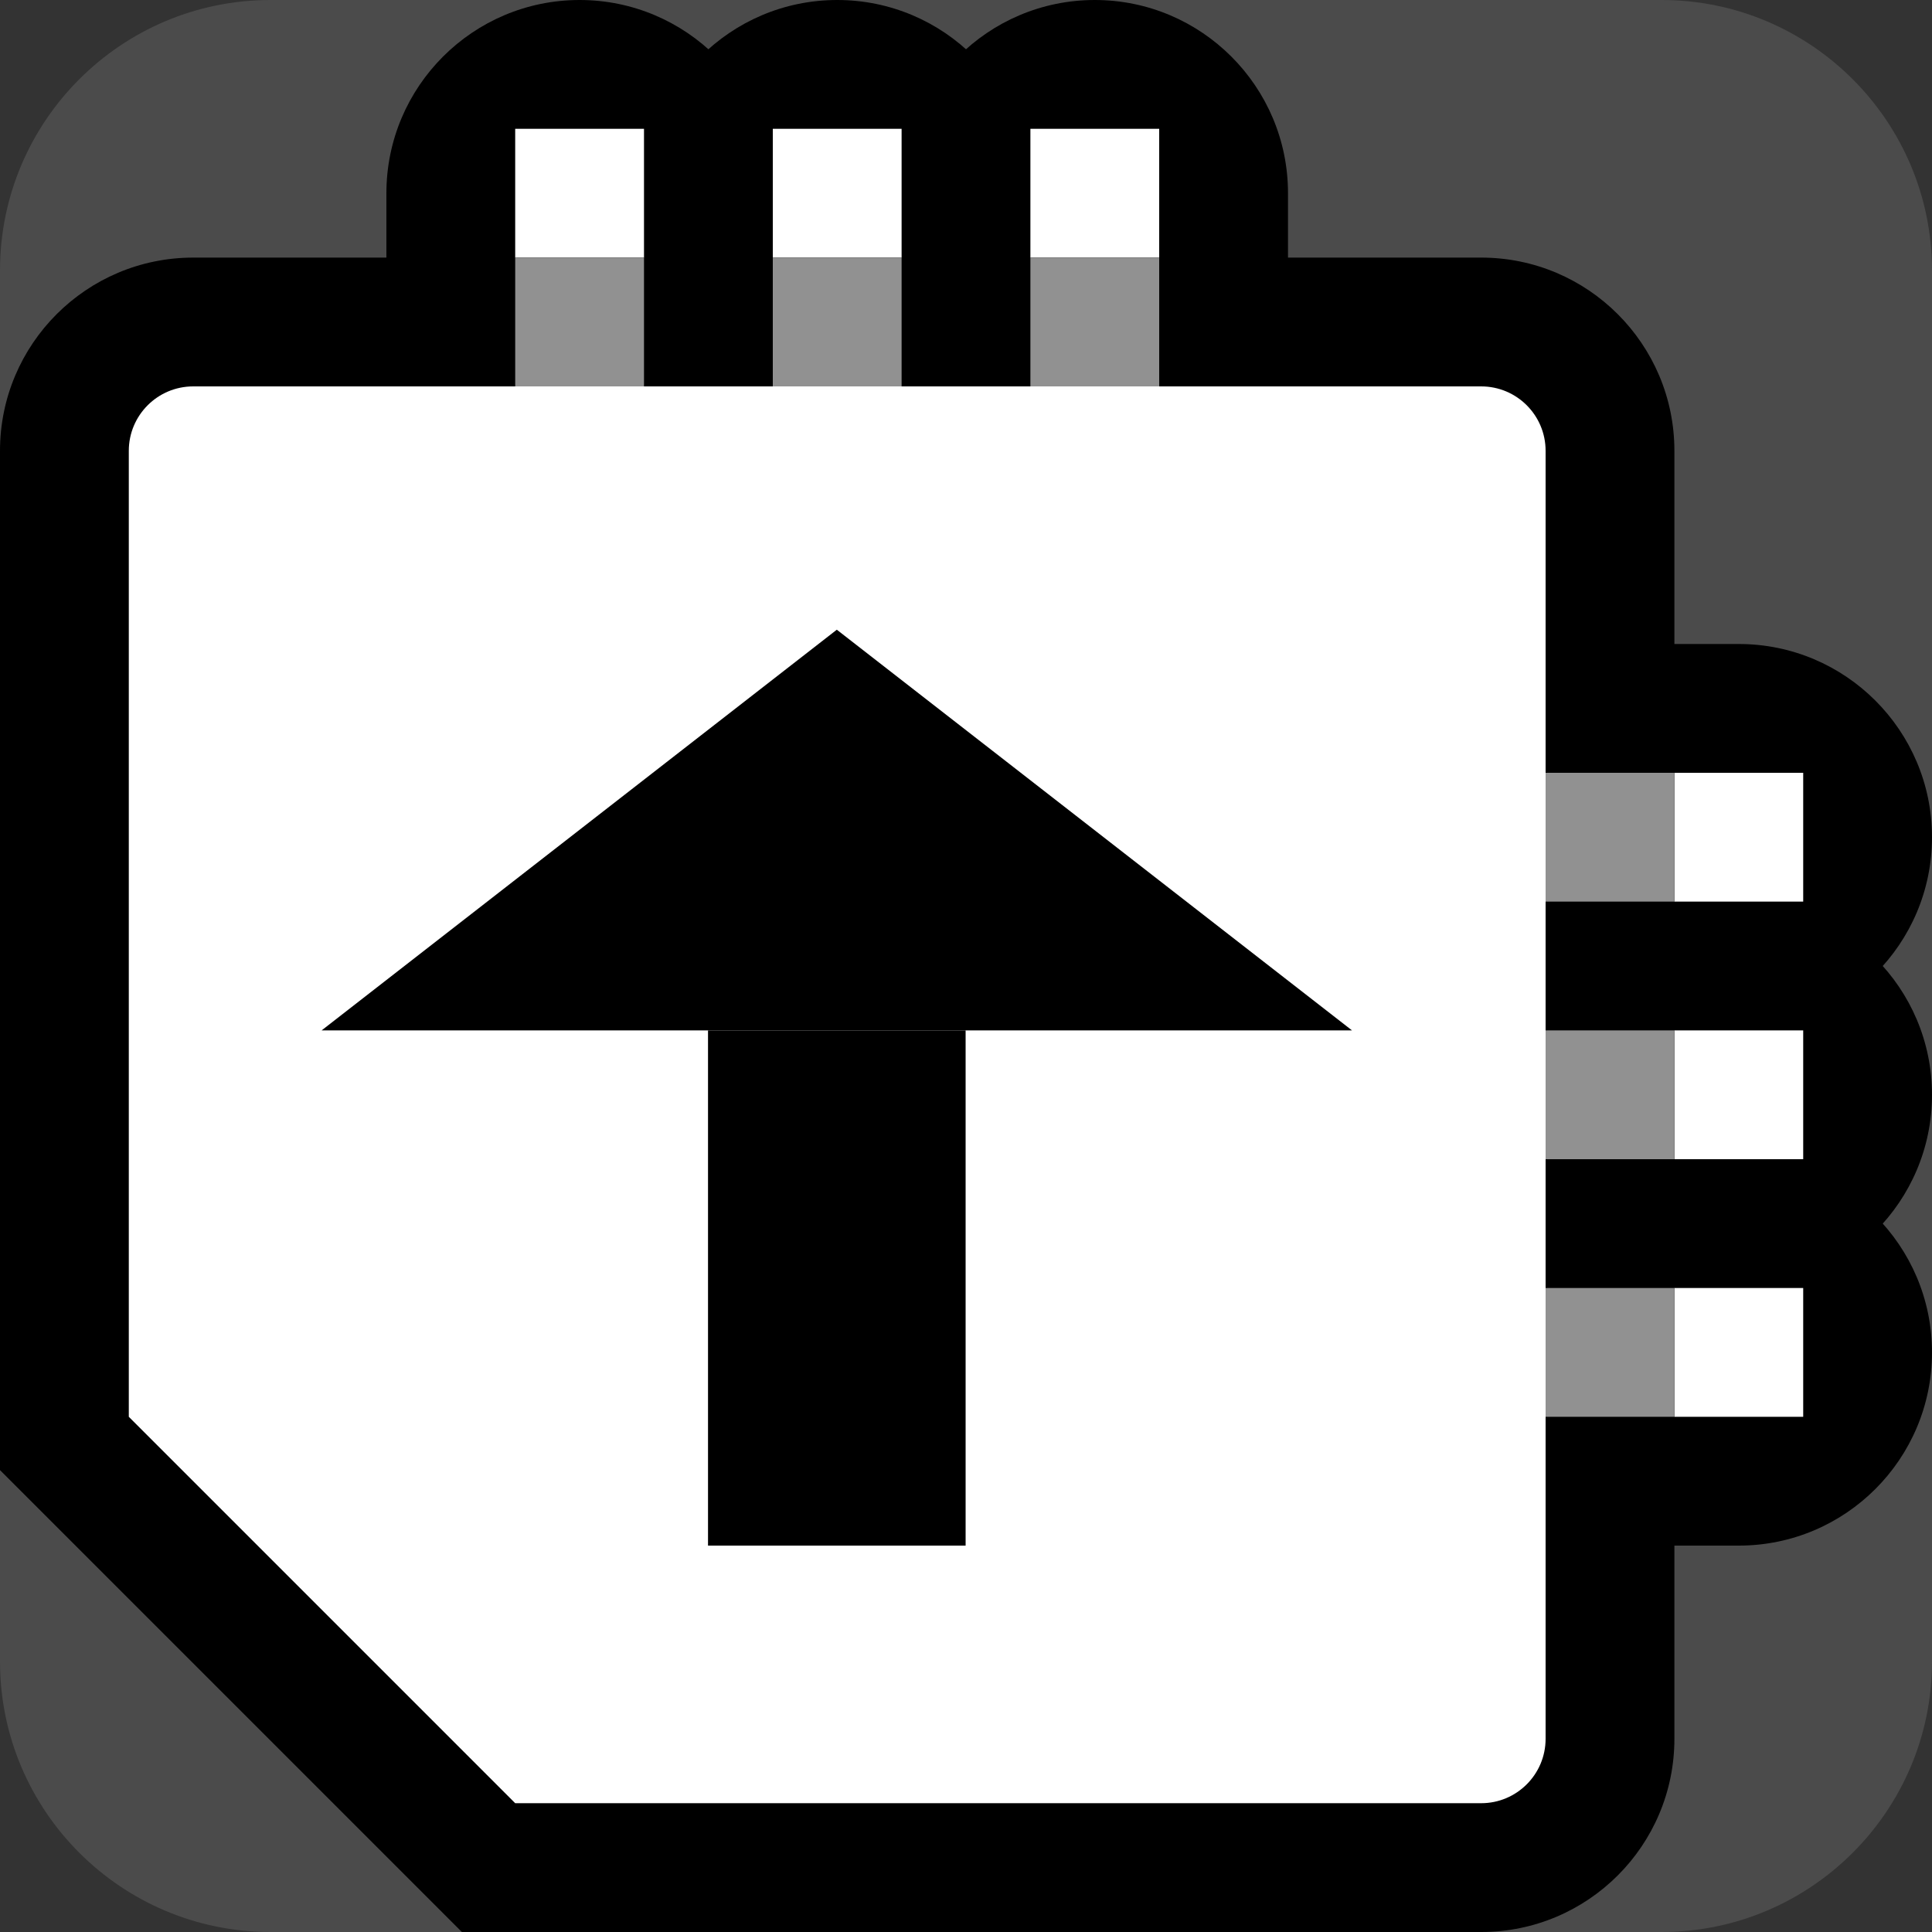 <?xml version="1.0" encoding="UTF-8" standalone="no"?><!DOCTYPE svg PUBLIC "-//W3C//DTD SVG 1.1//EN" "http://www.w3.org/Graphics/SVG/1.1/DTD/svg11.dtd"><svg width="100%" height="100%" viewBox="0 0 15 15" version="1.1" xmlns="http://www.w3.org/2000/svg" xmlns:xlink="http://www.w3.org/1999/xlink" xml:space="preserve" xmlns:serif="http://www.serif.com/" style="fill-rule:evenodd;clip-rule:evenodd;stroke-linejoin:round;stroke-miterlimit:2;"><rect x="0" y="0" width="15" height="15" fill="#333333" stroke="none"/><g id="ObjectIcons_AuxBusUnresolved_nor"><path id="Base-Block" serif:id="Base Block" d="M15,2.1c0,-1.159 -0.941,-2.1 -2.1,-2.1l-10.8,0c-1.159,0 -2.1,0.941 -2.1,2.1l0,10.8c0,1.159 0.941,2.1 2.1,2.1l10.8,0c1.159,0 2.1,-0.941 2.1,-2.1l0,-10.8Z" style="fill:#4b4b4b;"/><g id="AuxBus"><path d="M13,3.5c0,-0.828 -0.672,-1.5 -1.5,-1.5l-10,0c-0.828,0 -1.5,0.672 -1.5,1.5c0,0 0,7.914 0,7.914l3.586,3.586l7.914,0c0.828,0 1.5,-0.672 1.5,-1.5l0,-10Z"/><path d="M11,10.5c0,0.828 0.672,1.5 1.5,1.5l1,0c0.828,0 1.5,-0.672 1.5,-1.5c0,-0.828 -0.672,-1.5 -1.5,-1.5l-1,0c-0.828,0 -1.5,0.672 -1.5,1.5Z"/><path d="M11,8.5c0,0.828 0.672,1.5 1.5,1.5l1,0c0.828,0 1.5,-0.672 1.5,-1.5c0,-0.828 -0.672,-1.5 -1.5,-1.5l-1,0c-0.828,0 -1.5,0.672 -1.5,1.5Z"/><path d="M11,6.5c0,0.828 0.672,1.5 1.5,1.5l1,0c0.828,0 1.5,-0.672 1.5,-1.5c0,-0.828 -0.672,-1.5 -1.5,-1.5l-1,0c-0.828,0 -1.5,0.672 -1.5,1.5Z"/><rect x="13" y="10" width="1" height="1" style="fill:#fff;"/><rect x="13" y="8" width="1" height="1" style="fill:#fff;"/><rect x="13" y="6" width="1" height="1" style="fill:#fff;"/><path d="M8.5,4c0.828,0 1.5,-0.672 1.5,-1.5l0,-1c0,-0.828 -0.672,-1.5 -1.5,-1.5c-0.828,0 -1.5,0.672 -1.5,1.5l0,1c0,0.828 0.672,1.5 1.5,1.5Z"/><path d="M6.5,4c0.828,0 1.5,-0.672 1.5,-1.5l0,-1c0,-0.828 -0.672,-1.5 -1.5,-1.5c-0.828,0 -1.5,0.672 -1.5,1.5l0,1c0,0.828 0.672,1.5 1.5,1.5Z"/><path d="M4.5,4c0.828,0 1.5,-0.672 1.5,-1.5l0,-1c0,-0.828 -0.672,-1.5 -1.5,-1.5c-0.828,0 -1.5,0.672 -1.5,1.5l0,1c0,0.828 0.672,1.5 1.5,1.5Z"/><path d="M9,2l0,-1l-1,0l0,1l1,0Z" style="fill:#fff;"/><path d="M7,2l0,-1l-1,0l0,1l1,0Z" style="fill:#fff;"/><path d="M5,2l0,-1l-1,0l0,1l1,0Z" style="fill:#fff;"/><path d="M12,3.5c0,-0.276 -0.224,-0.5 -0.5,-0.5l-10,0c-0.276,0 -0.5,0.224 -0.5,0.5l0,7.5l3,3l7.5,0c0.276,0 0.5,-0.224 0.5,-0.5l0,-10Z" style="fill:#fff;"/><rect x="8" y="2" width="1" height="1" style="fill:#919191;"/><rect x="6" y="2" width="1" height="1" style="fill:#919191;"/><rect x="4" y="2" width="1" height="1" style="fill:#919191;"/><rect x="12" y="6" width="1" height="1" style="fill:#919191;"/><rect x="12" y="8" width="1" height="1" style="fill:#919191;"/><rect x="12" y="10" width="1" height="1" style="fill:#919191;"/></g><g id="Arrow"><rect x="5.497" y="8" width="2" height="4"/><path d="M6.497,4.889l4,3.111l-8,0l4,-3.111Z"/></g></g></svg>
